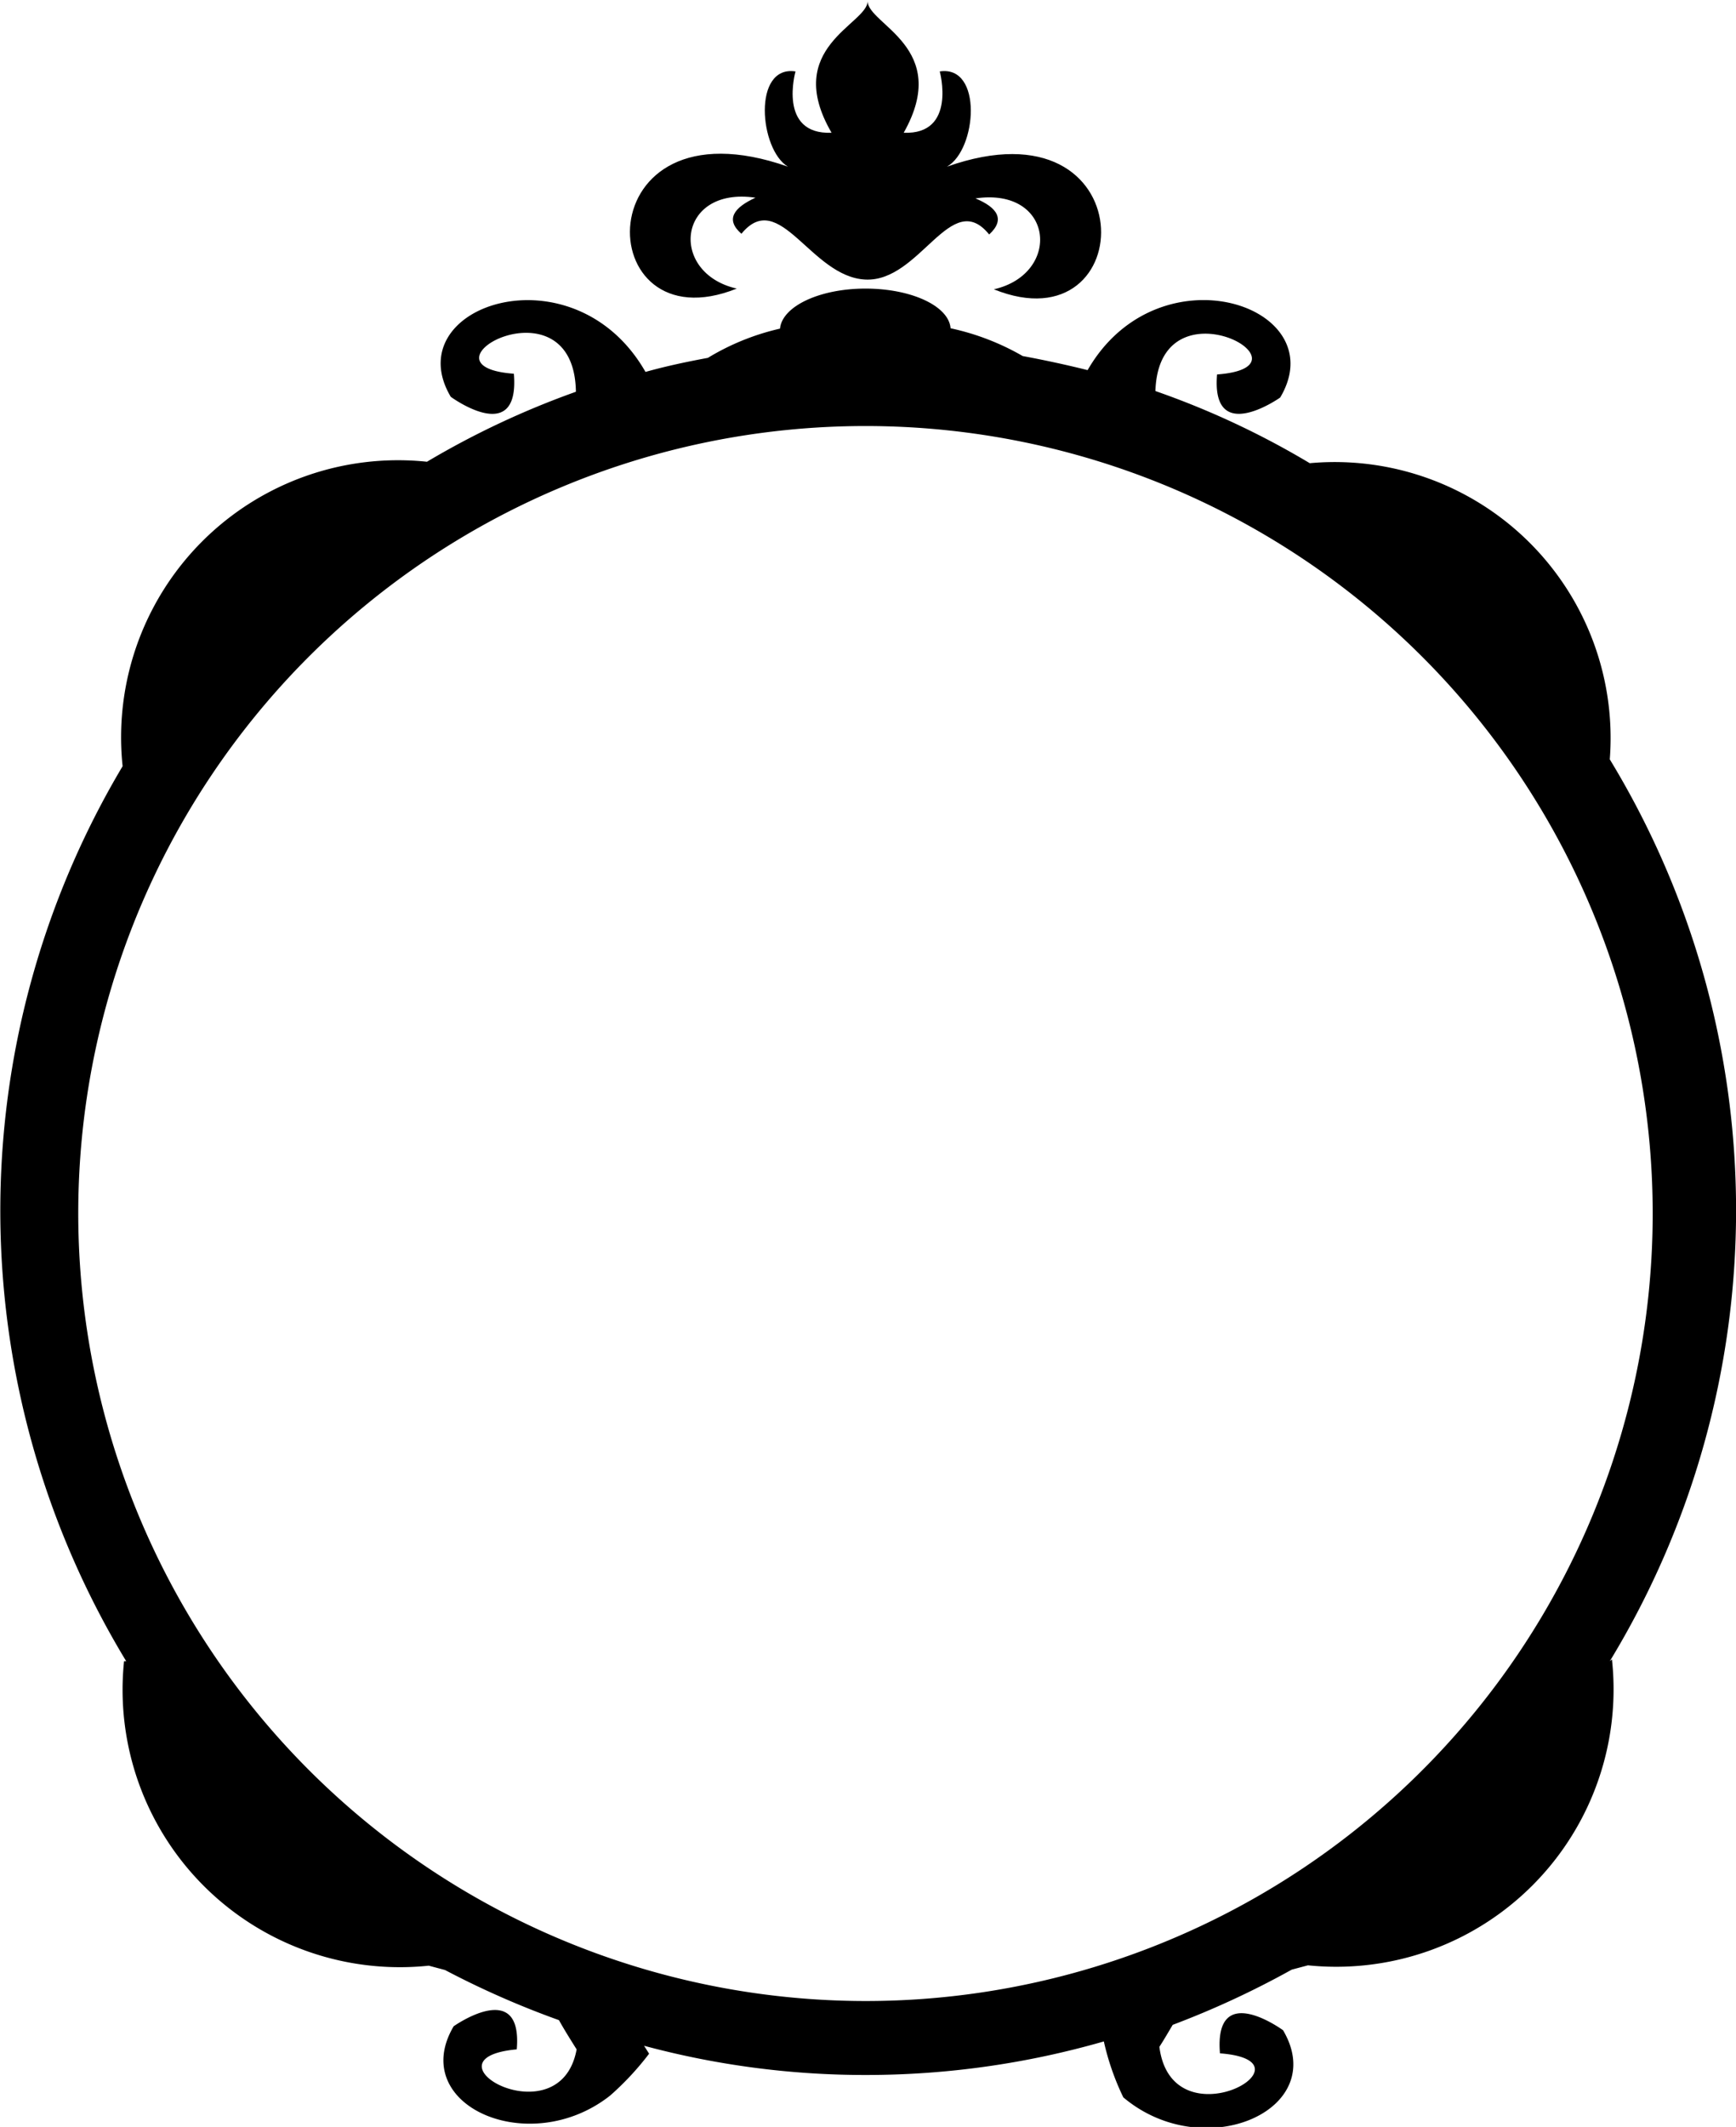 <svg id="Layer_1" data-name="Layer 1" xmlns="http://www.w3.org/2000/svg" viewBox="0 0 48.14 58.96"><path d="M20.43,8c-1.89-.43-1.66-2.84.52-2.52-.61.28-.84.61-.39,1C21.62,5.19,22.48,7.68,24,7.75s2.37-2.56,3.43-1.25c.46-.42.22-.75-.38-1,2.18-.32,2.4,2.09.51,2.52,4.09,1.65,4.24-5.36-1.3-3.4.83-.47,1-2.82-.2-2.64,0,0,.48,1.76-1,1.7,1.34-2.37-1-3-1-3.65,0,.64-2.38,1.28-1,3.65-1.5.06-1-1.7-1-1.7-1.2-.18-1,2.17-.21,2.64C16.19,2.63,16.34,9.64,20.43,8Z"/><path d="M44.64,46.05a24.06,24.06,0,0,0,0-25,7.65,7.65,0,0,0-8.32-8.21,23.17,23.17,0,0,0-4.28-2c.1-3.16,4.6-.67,1.71-.46-.17,2,1.75.64,1.75.64,1.51-2.54-3.37-4.18-5.34-.76q-.88-.22-1.8-.39a6.89,6.89,0,0,0-2-.77C26.31,8.48,25.27,8,24,8s-2.31.49-2.37,1.11a6.73,6.73,0,0,0-2,.81c-.59.11-1.16.23-1.73.39C15.91,6.83,11,8.47,12.5,11c0,0,1.92,1.41,1.75-.64-2.9-.21,1.67-2.73,1.72.5h0a23.59,23.59,0,0,0-4.13,1.94h0a7.68,7.68,0,0,0-8.44,8.44h0A24.08,24.08,0,0,0,3.5,46.05l-.06,0a7.69,7.69,0,0,0,8.45,8.44l.45.12A24.58,24.58,0,0,0,15.5,56c.15.27.32.54.49.81-.46,2.51-4.42.25-1.66,0,.17-2-1.75-.64-1.75-.64-1.29,2.19,2.1,3.69,4.34,1.92A7.94,7.94,0,0,0,18,56.93l0,0h0l-.14-.22a23.6,23.6,0,0,0,6.16.81,23.85,23.85,0,0,0,6.59-.93,7.1,7.1,0,0,0,.54,1.55c2.23,1.88,5.74.36,4.43-1.86,0,0-1.92-1.41-1.75.64,2.8.21-1.33,2.54-1.68-.18.13-.2.25-.41.37-.61a24.7,24.7,0,0,0,3.3-1.53l.45-.12A7.69,7.69,0,0,0,44.7,46ZM2.17,33.64A21.83,21.83,0,1,1,24,55.47,21.85,21.85,0,0,1,2.17,33.64Z"/></svg>
